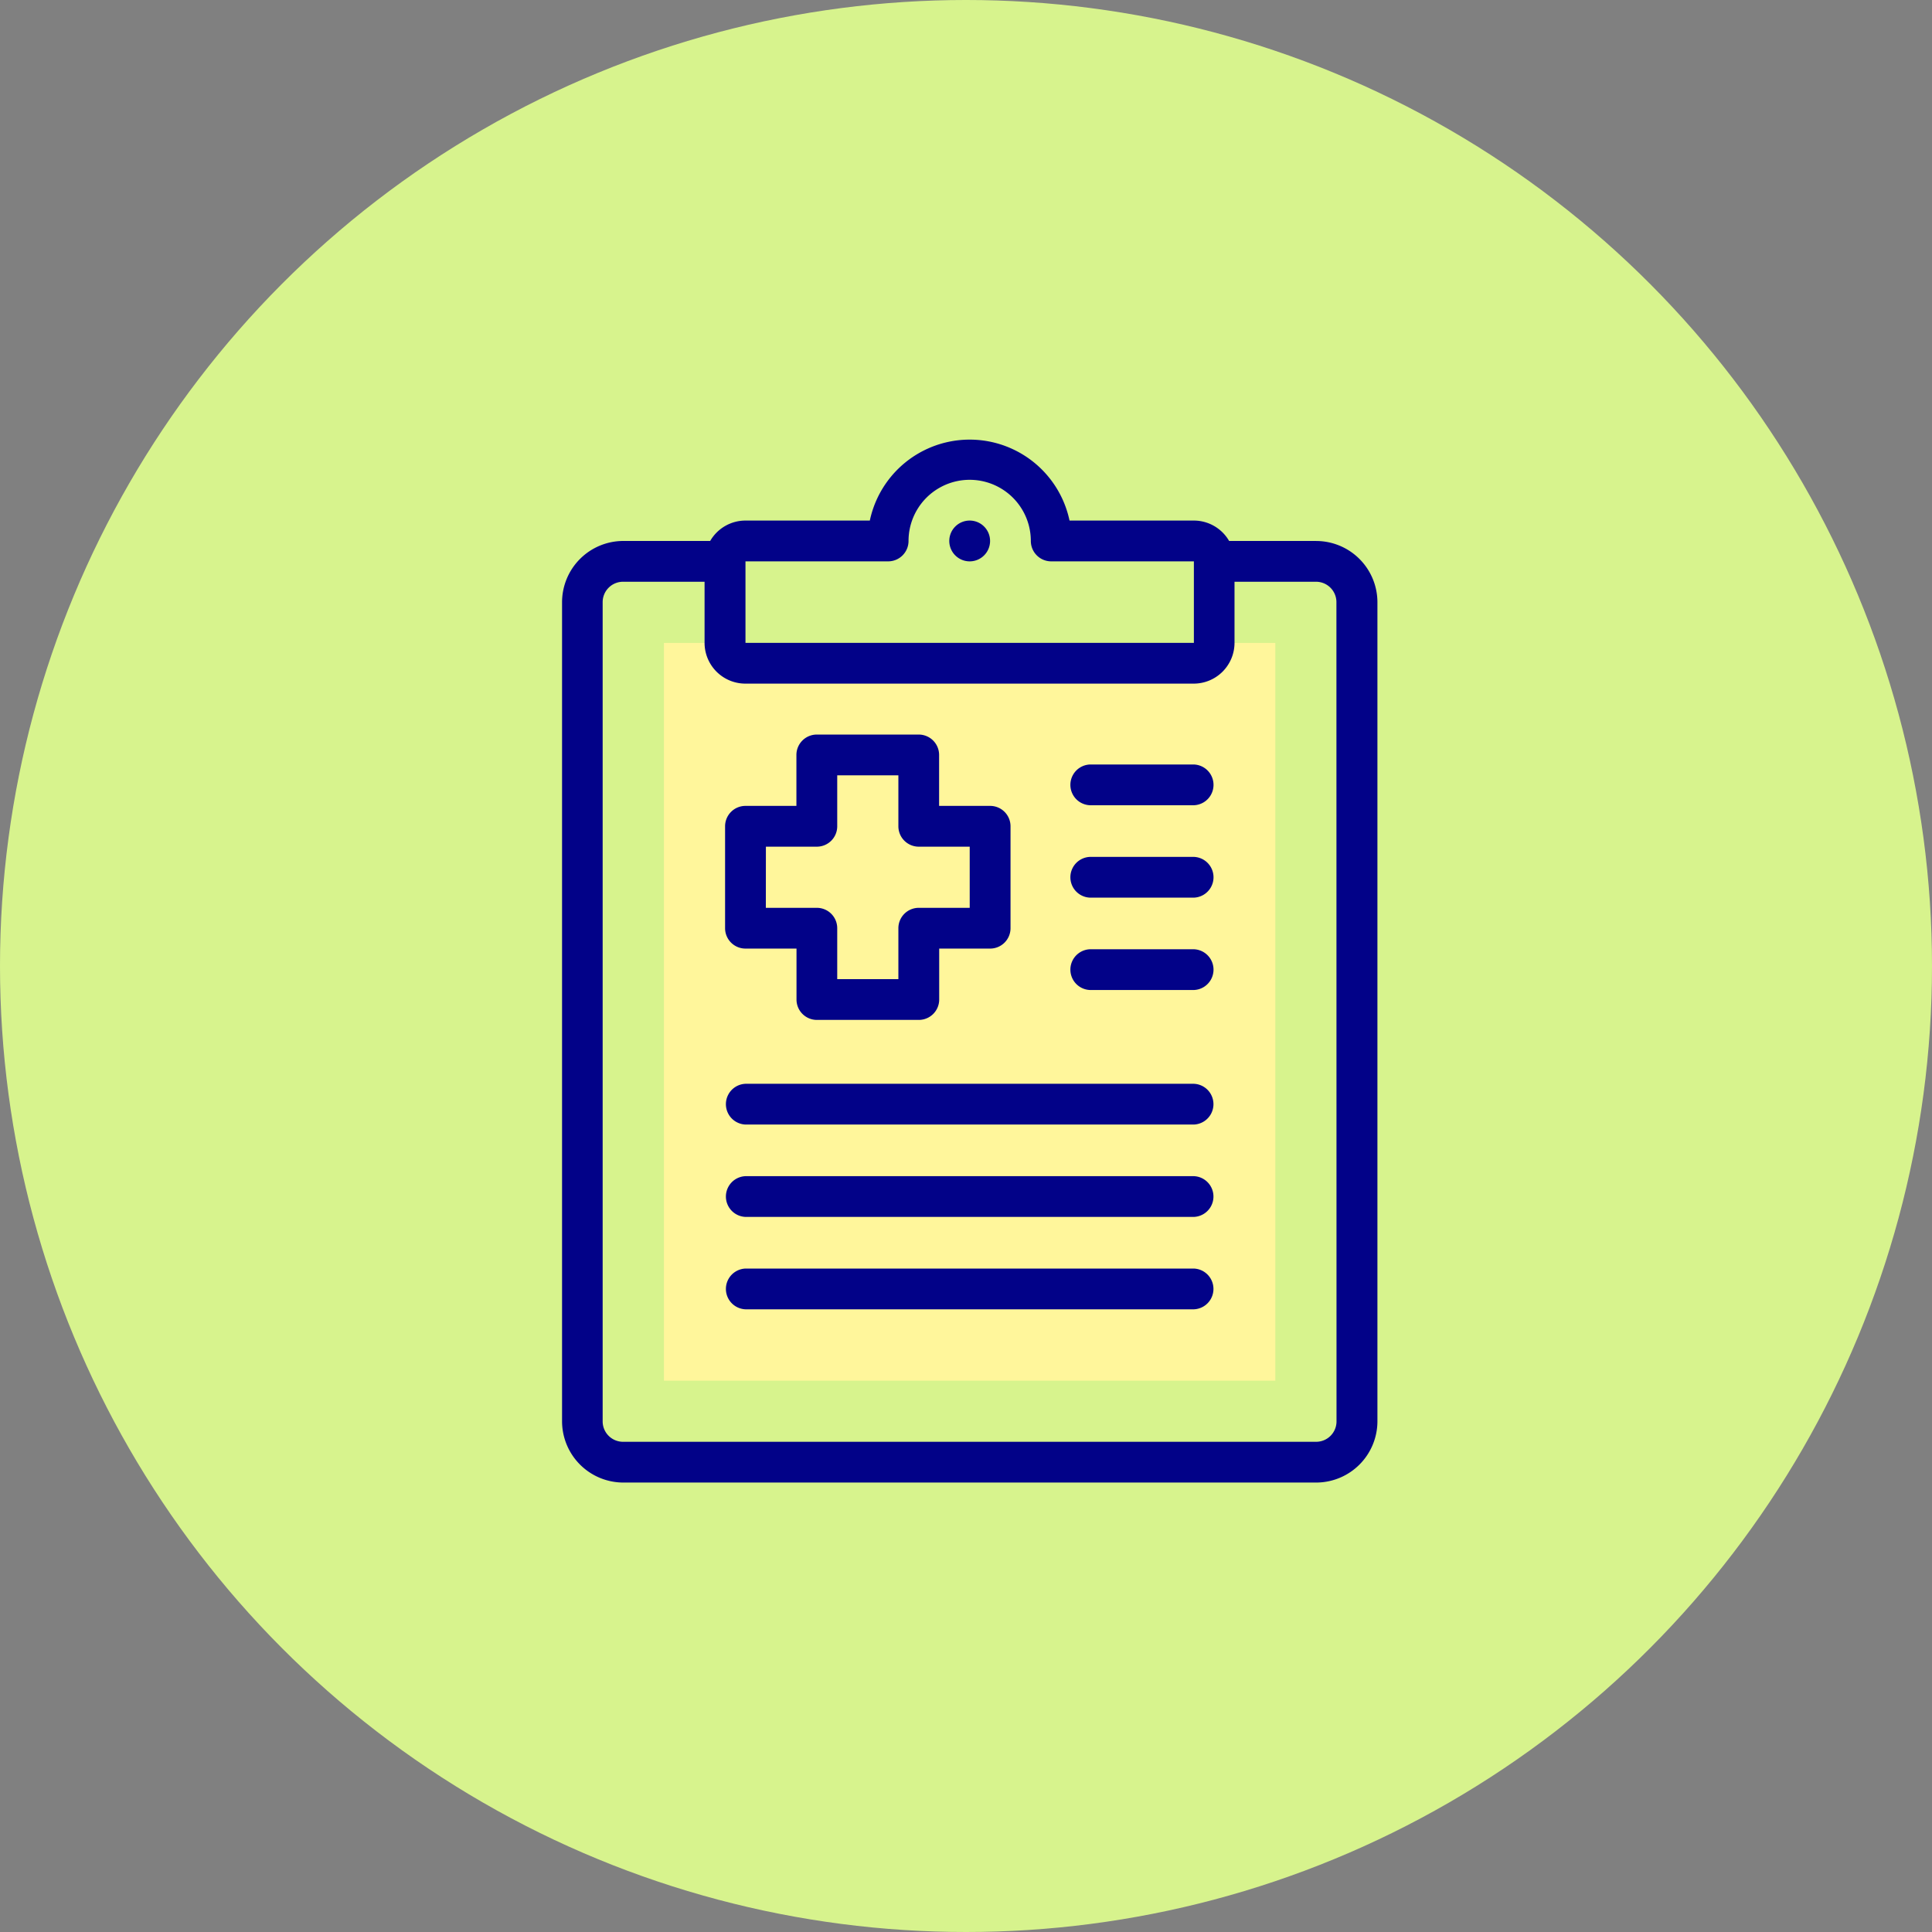 <svg xmlns="http://www.w3.org/2000/svg" width="63" height="63" viewBox="0 0 63 63">
  <rect x="0" y="0" width="63" height="63" fill="#808080" stroke="none"/>
  <g id="Grupo_1101586" data-name="Grupo 1101586" transform="translate(16302 8349.73)">
    <circle id="Elipse_11616" data-name="Elipse 11616" cx="31.5" cy="31.5" r="31.5" transform="translate(-16302 -8349.73)" fill="#d7f38d"/>
    <g id="Grupo_1100700" data-name="Grupo 1100700" transform="translate(-16283.672 -8335.395)">
      <path id="Trazado_875095" data-name="Trazado 875095" d="M123.151,100.407H108.53a.667.667,0,0,1-.665-.665h-1.994V123.8h19.937V99.742h-1.994A.667.667,0,0,1,123.151,100.407Z" transform="translate(-102.549 -93.113)" fill="#fff69b" fill-rule="evenodd"/>
      <g id="Grupo_1100409" data-name="Grupo 1100409" transform="translate(0 0)">
        <path id="Trazado_875096" data-name="Trazado 875096" d="M80.461,3.305H77.624a1.33,1.33,0,0,0-1.151-.665H72.42a3.328,3.328,0,0,0-6.512,0H61.853a1.33,1.33,0,0,0-1.151.665H57.866A2,2,0,0,0,55.872,5.3V32.015a2,2,0,0,0,1.994,1.994h22.6a2,2,0,0,0,1.994-1.994V5.3a2,2,0,0,0-1.994-1.994ZM66.505,3.97a.665.665,0,0,0,.665-.665,1.994,1.994,0,0,1,3.988,0,.665.665,0,0,0,.665.665h4.652V6.628H61.853V3.97ZM81.126,32.015a.665.665,0,0,1-.665.665h-22.6a.665.665,0,0,1-.665-.665V5.3a.665.665,0,0,1,.665-.665h2.658V6.628a1.331,1.331,0,0,0,1.329,1.329h14.62A1.331,1.331,0,0,0,77.8,6.628V4.635h2.658a.665.665,0,0,1,.665.665Z" transform="translate(-55.872 0)" fill="#020288"/>
        <path id="Trazado_875097" data-name="Trazado 875097" d="M246.537,41.13a.665.665,0,1,0-.665-.665A.665.665,0,0,0,246.537,41.13Z" transform="translate(-233.245 -37.16)" fill="#020288"/>
        <path id="Trazado_875098" data-name="Trazado 875098" d="M136.537,151.721H138.2v1.661a.665.665,0,0,0,.665.665h3.323a.665.665,0,0,0,.665-.665v-1.661h1.661a.665.665,0,0,0,.665-.665v-3.323a.665.665,0,0,0-.665-.665H142.85v-1.661a.665.665,0,0,0-.665-.665h-3.323a.665.665,0,0,0-.665.665v1.661h-1.661a.665.665,0,0,0-.665.665v3.323A.665.665,0,0,0,136.537,151.721Zm.665-3.323h1.661a.665.665,0,0,0,.665-.665v-1.661h1.994v1.661a.665.665,0,0,0,.665.665h1.661v1.994h-1.661a.665.665,0,0,0-.665.665v1.661h-1.994v-1.661a.665.665,0,0,0-.665-.665H137.2Z" transform="translate(-130.555 -135.124)" fill="#020288"/>
        <path id="Trazado_875099" data-name="Trazado 875099" d="M151.157,406.744h-14.62a.665.665,0,0,0,0,1.329h14.62A.665.665,0,0,0,151.157,406.744Z" transform="translate(-130.555 -379.713)" fill="#020288"/>
        <path id="Trazado_875100" data-name="Trazado 875100" d="M151.157,361.41h-14.62a.665.665,0,0,0,0,1.329h14.62A.665.665,0,0,0,151.157,361.41Z" transform="translate(-130.555 -337.392)" fill="#020288"/>
        <path id="Trazado_875101" data-name="Trazado 875101" d="M151.157,316.077h-14.62a.665.665,0,0,0,0,1.329h14.62A.665.665,0,0,0,151.157,316.077Z" transform="translate(-130.555 -295.071)" fill="#020288"/>
        <path id="Trazado_875102" data-name="Trazado 875102" d="M308.986,250.076H305.6a.665.665,0,0,0,0,1.329h3.389a.665.665,0,0,0,0-1.329Z" transform="translate(-288.385 -233.457)" fill="#020288"/>
        <path id="Trazado_875103" data-name="Trazado 875103" d="M308.986,204.743H305.6a.665.665,0,0,0,0,1.329h3.389a.665.665,0,0,0,0-1.329Z" transform="translate(-288.385 -191.136)" fill="#020288"/>
        <path id="Trazado_875104" data-name="Trazado 875104" d="M308.986,159.409H305.6a.665.665,0,0,0,0,1.329h3.389a.665.665,0,0,0,0-1.329Z" transform="translate(-288.385 -148.815)" fill="#020288"/>
      </g>
    </g>
  </g>
</svg>
